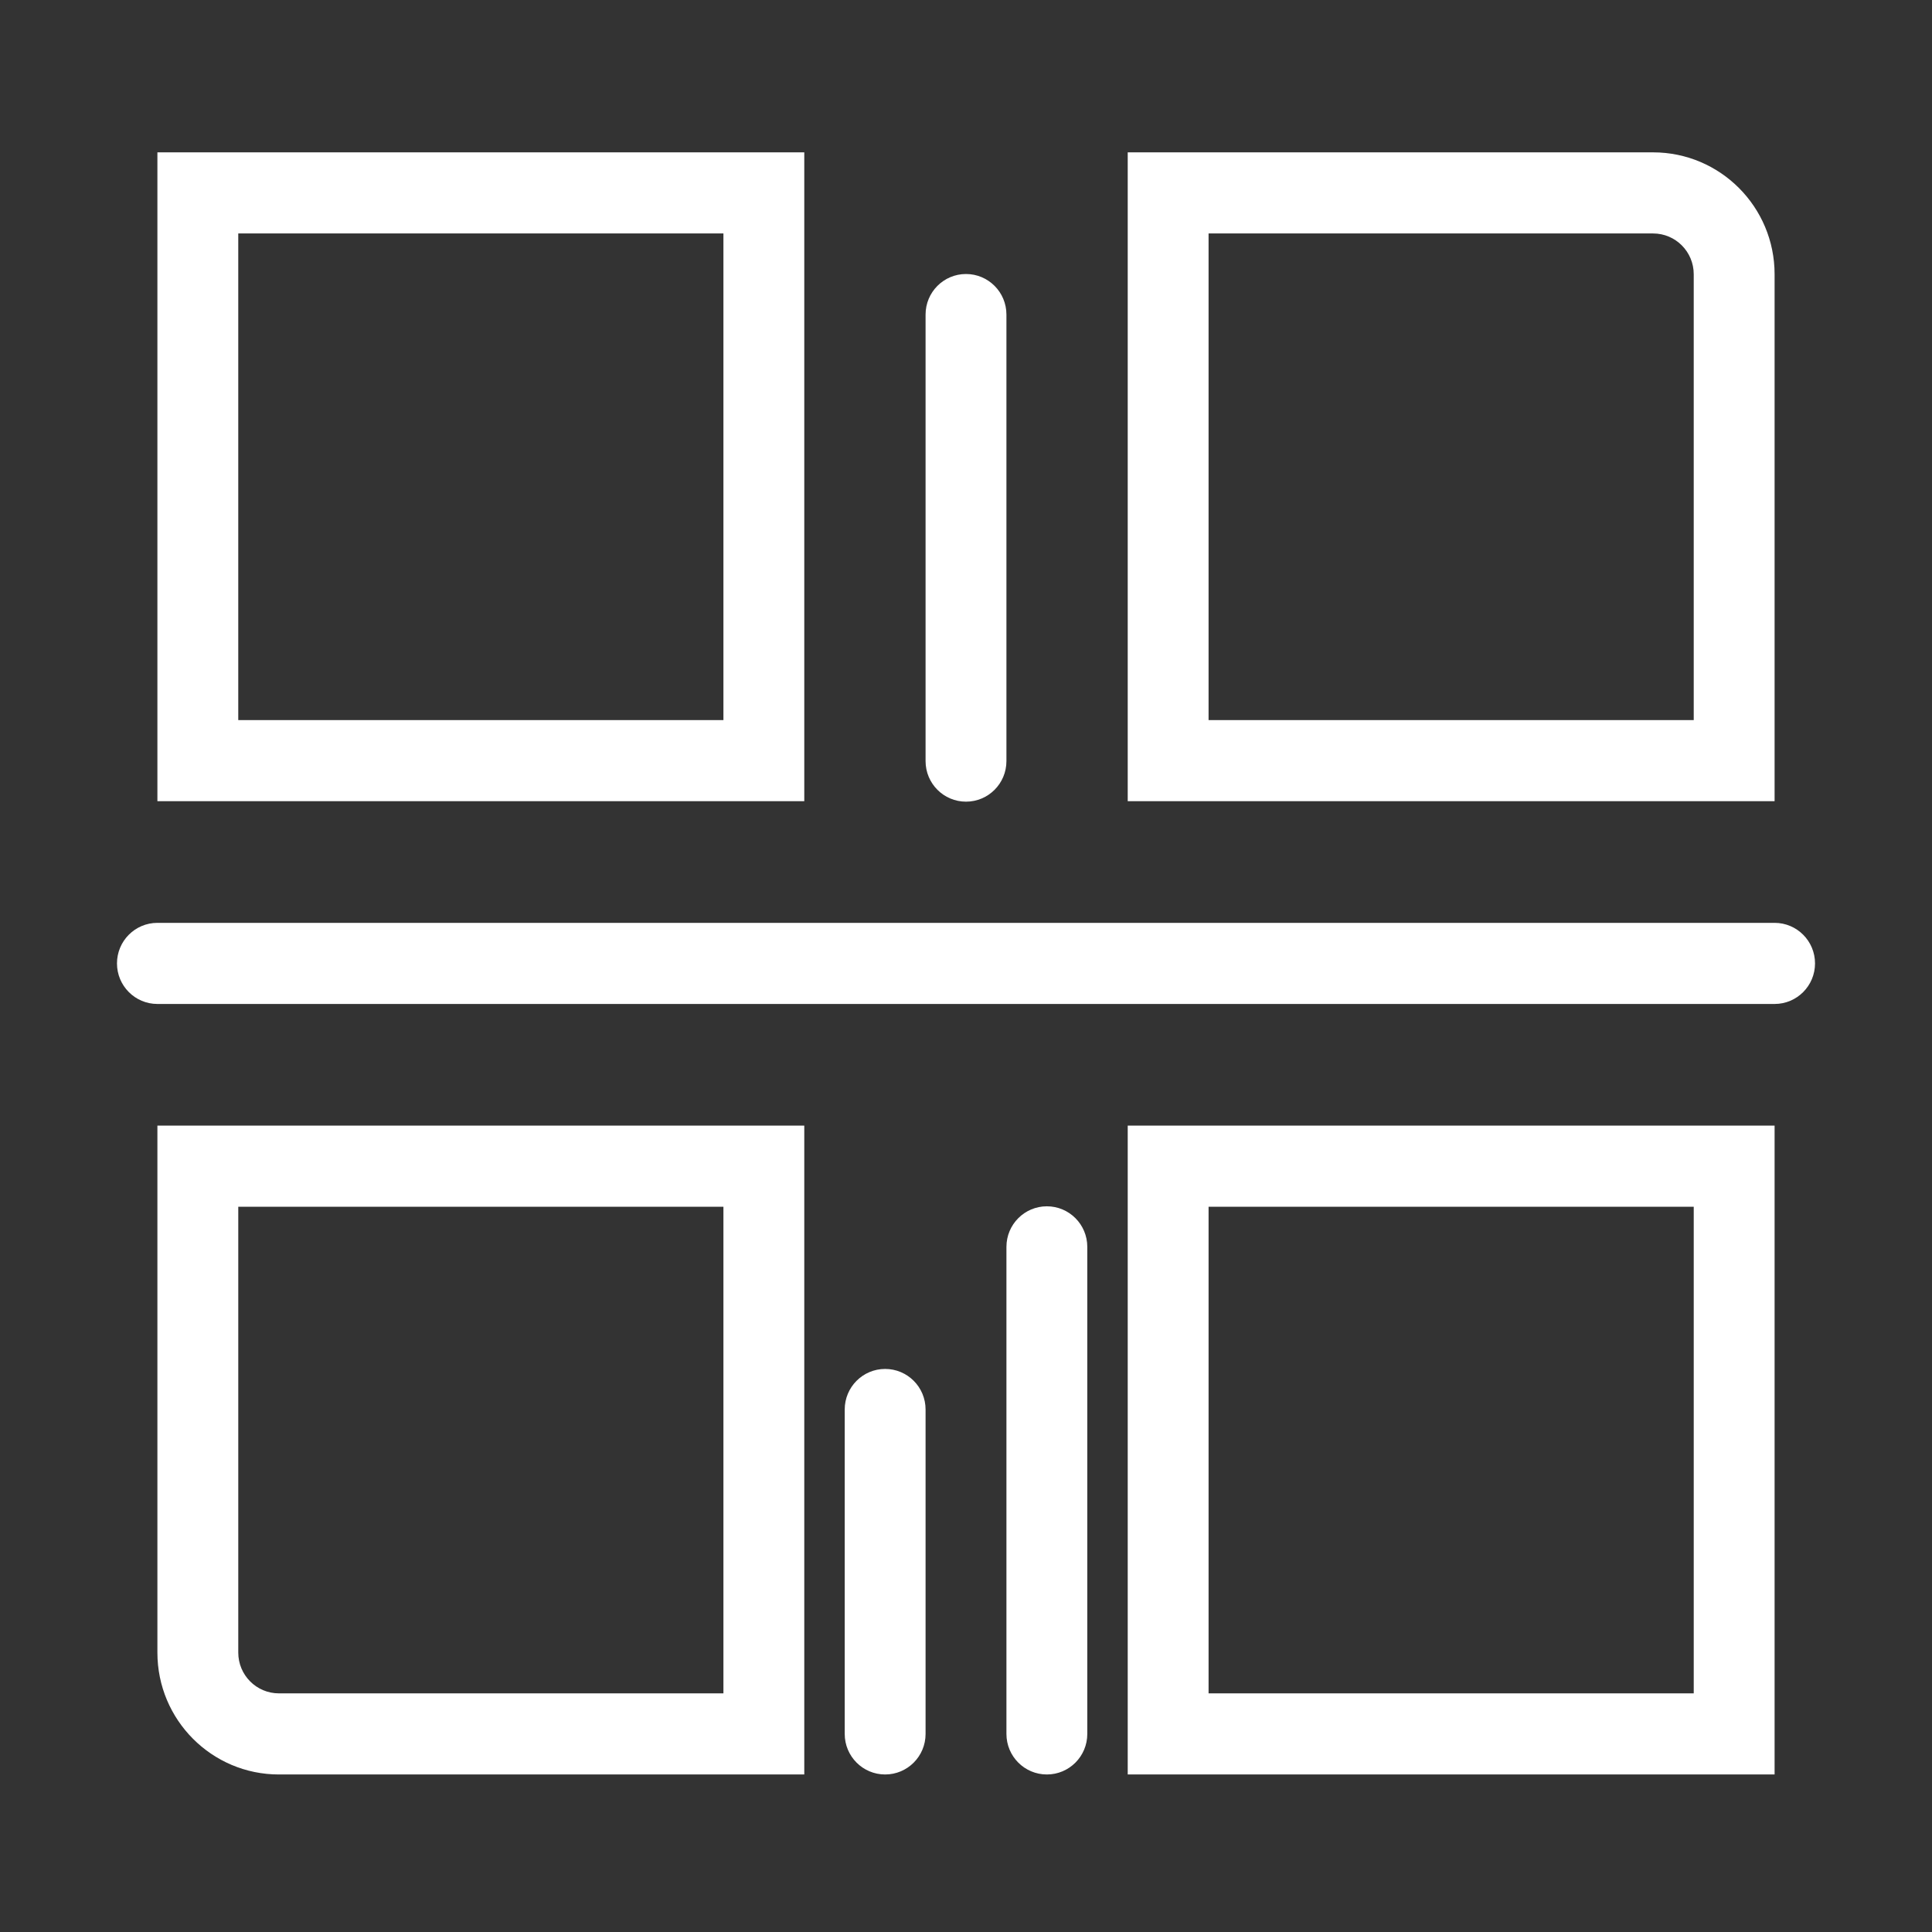 <?xml version="1.0" standalone="no"?><!DOCTYPE svg PUBLIC "-//W3C//DTD SVG 1.1//EN" "http://www.w3.org/Graphics/SVG/1.1/DTD/svg11.dtd"><svg t="1581405824689" class="icon" viewBox="0 0 1024 1024" version="1.1" xmlns="http://www.w3.org/2000/svg" p-id="32330" xmlns:xlink="http://www.w3.org/1999/xlink" width="200" height="200"><rect x="0" y="0" width="1024" height="1024" fill="#333333" stroke="none"/><defs><style type="text/css"></style></defs><path d="M404.858 123.738l-21.429-21.495v300.915l21.429-21.494h-300.001l21.428 21.494v-300.914l-21.428 21.494h300.001zM83.428 80.75v343.902h342.858v-343.902h-342.858zM404.858 639.592l-21.429-21.494v300.915l21.429-21.495h-257.018c-11.913 0-21.553-9.668-21.553-21.621v-257.8l-21.428 21.494h300zM83.428 596.604v279.294c0 35.697 28.833 64.609 64.412 64.609h278.446v-343.903h-342.858zM876.16 123.738c11.914 0 21.554 9.668 21.554 21.62v257.8l21.428-21.494h-300.001l21.429 21.494v-300.914l-21.429 21.495h257.018zM597.714 80.75v343.902h342.858v-279.294c0-35.697-28.833-64.608-64.412-64.608h-278.446zM919.143 639.592l-21.428-21.494v300.915l21.428-21.495h-300.001l21.429 21.495v-300.915l-21.429 21.494h300.001zM597.714 596.604v343.903h342.858v-343.903h-342.858zM490.572 403.402c0 11.871 9.594 21.494 21.428 21.494s21.428-9.623 21.428-21.494v-236.678c0-11.871-9.594-21.494-21.428-21.494s-21.428 9.623-21.428 21.494v236.678zM576.286 660.861c0-11.871-9.593-21.494-21.428-21.494-11.834 0-21.428 9.623-21.428 21.494v258.152c0 11.871 9.594 21.494 21.428 21.494 11.835 0 21.428-9.623 21.428-21.494v-258.152zM490.572 747.061c0-11.872-9.594-21.494-21.428-21.494-11.835 0-21.428 9.623-21.428 21.494v171.952c0 11.871 9.593 21.494 21.428 21.494 11.834 0 21.428-9.623 21.428-21.494v-171.952zM940.572 532.122c11.834 0 21.428-9.623 21.428-21.494 0-11.872-9.594-21.494-21.428-21.494h-857.143c-11.834-0.001-21.428 9.623-21.428 21.494s9.594 21.494 21.428 21.494h857.143z" p-id="32331" fill="#ffffff"></path></svg>